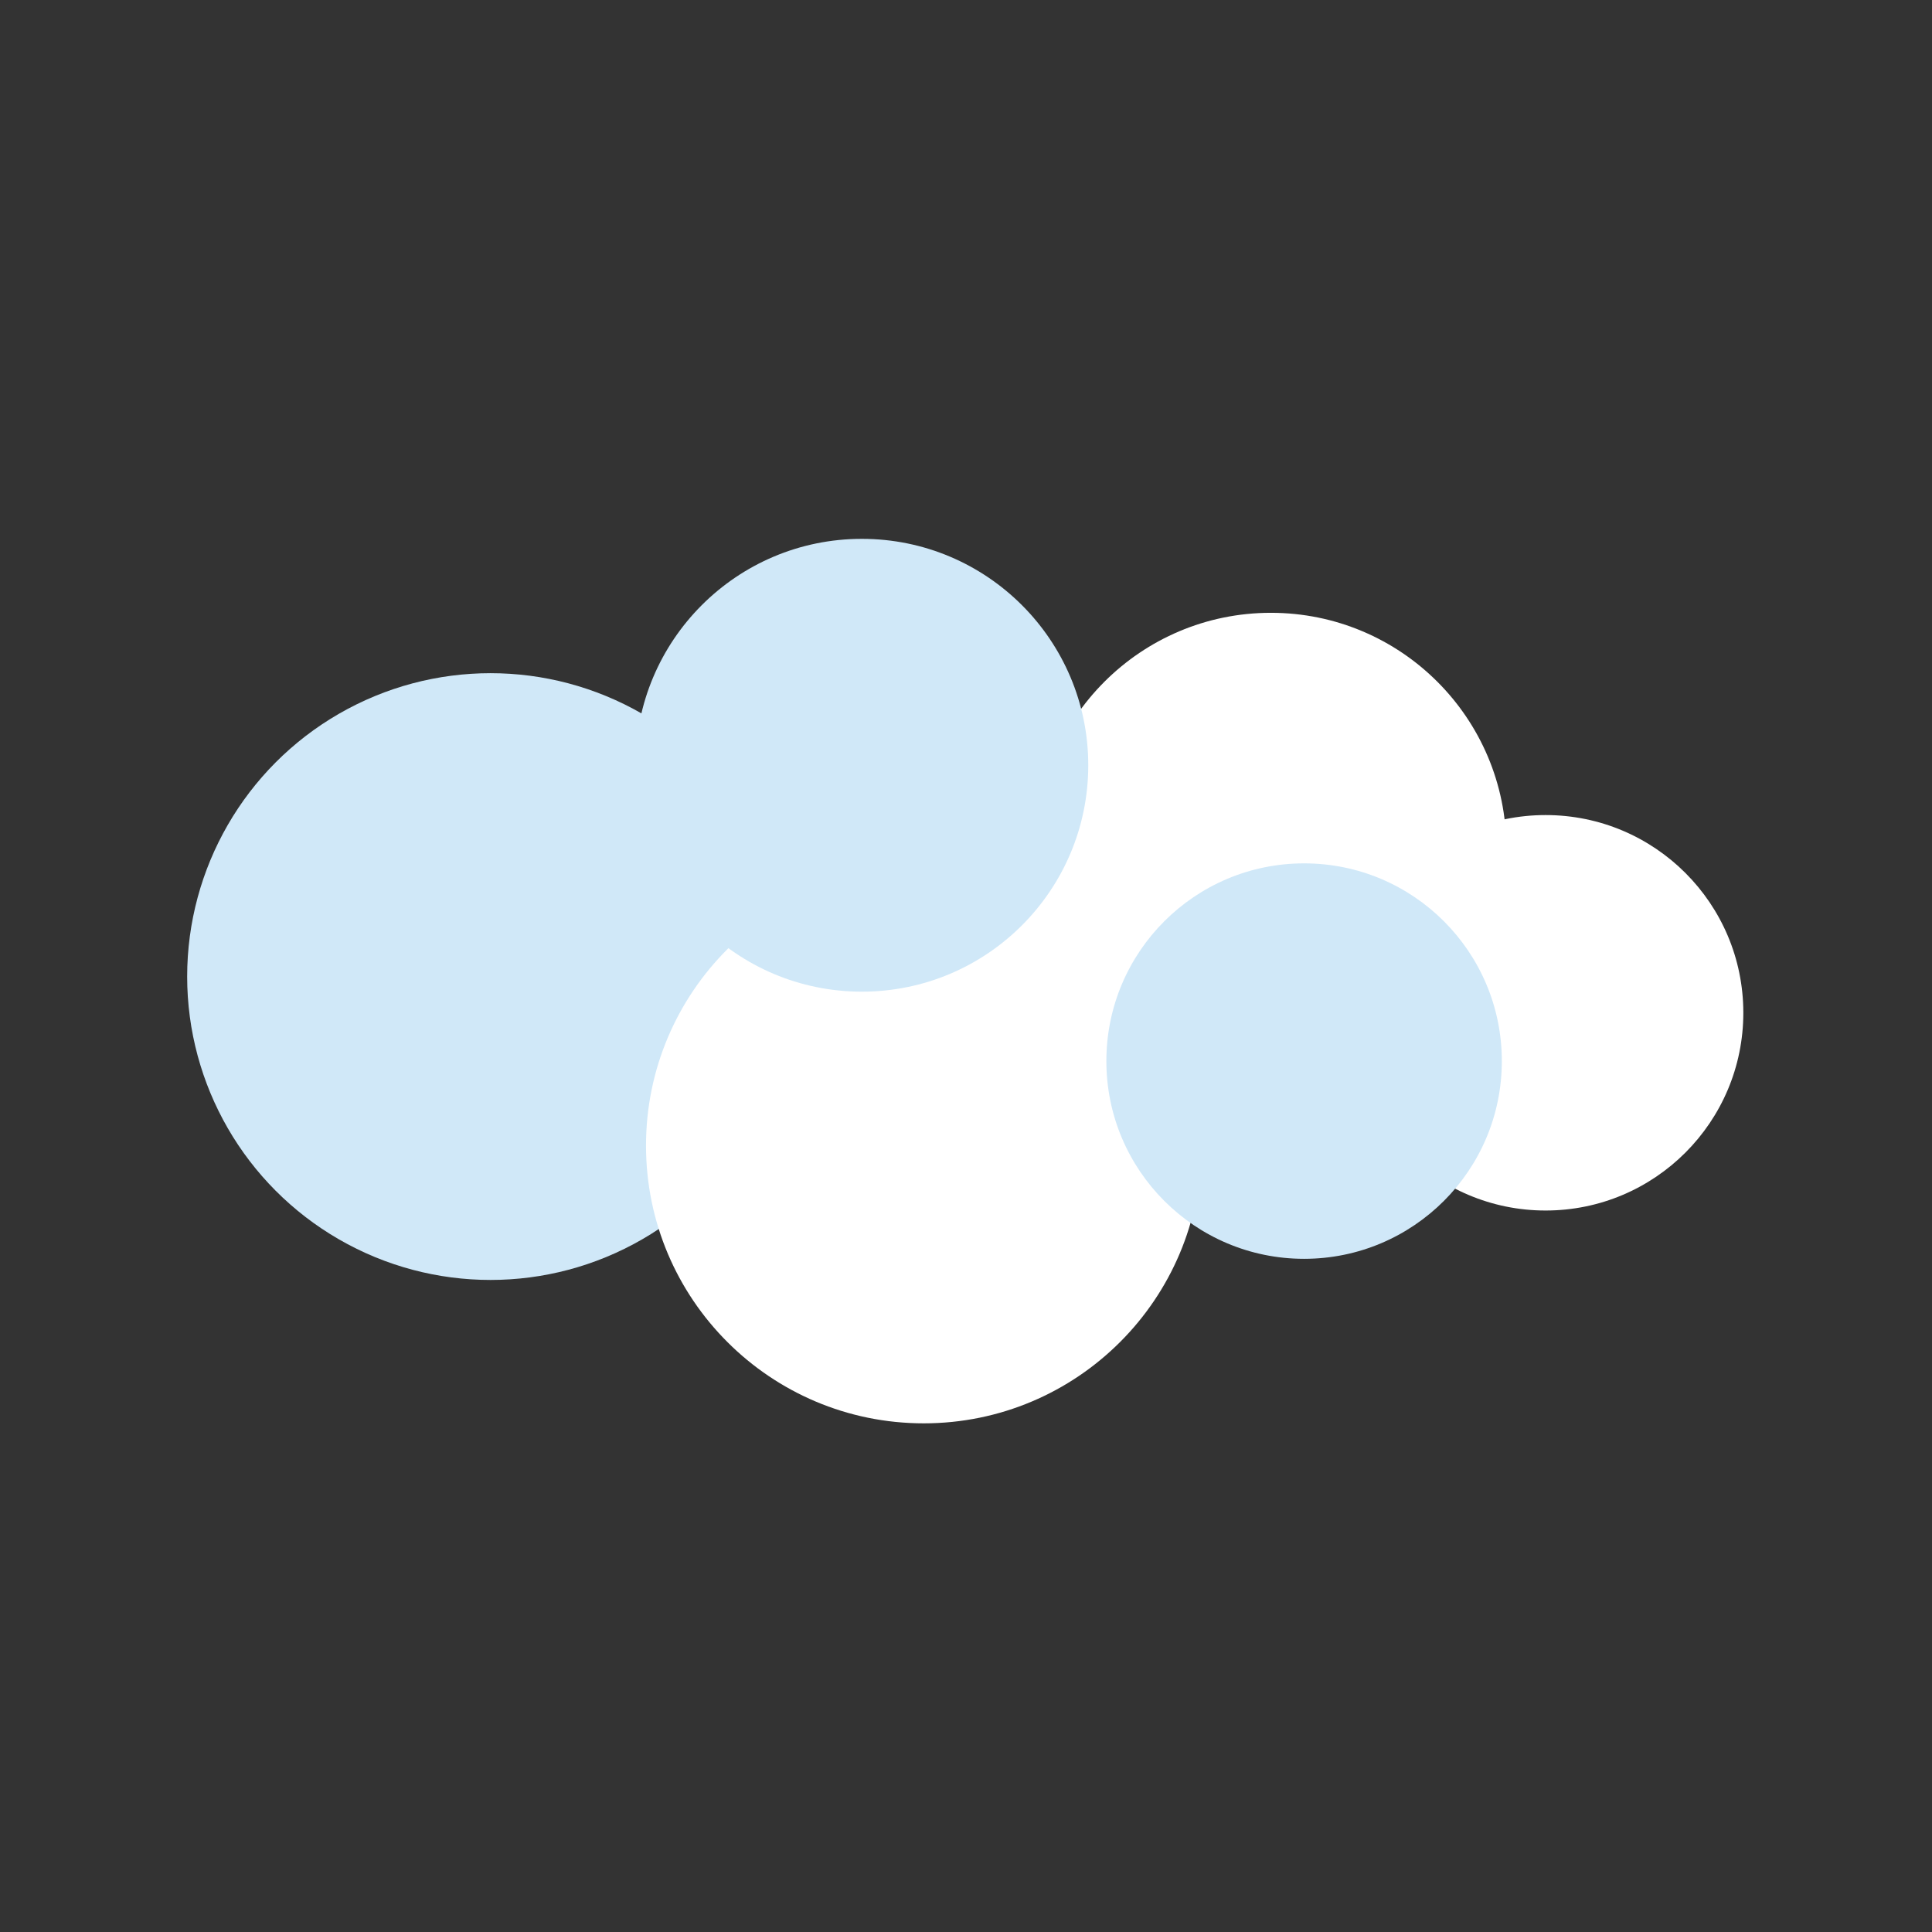 <?xml version="1.0" encoding="utf-8"?>
<!-- Generator: Adobe Illustrator 22.0.0, SVG Export Plug-In . SVG Version: 6.00 Build 0)  -->
<svg version="1.1" id="Layer_1" xmlns="http://www.w3.org/2000/svg" xmlns:xlink="http://www.w3.org/1999/xlink" x="0px" y="0px"
	 viewBox="0 0 128 128" style="enable-background:new 0 0 128 128;" xml:space="preserve">
<rect x="0" y="0" width="128" height="128" fill="#333333" stroke="none"/>
<style type="text/css">
	.st0{fill:#D0E8F8;}
	.st1{fill:#FFFFFF;}
</style>
<g id="Smoke">
	<circle class="st0" cx="32.5" cy="64.7" r="20.1"/>
	<circle class="st1" cx="61.2" cy="75.9" r="18.4"/>
	<circle class="st1" cx="84.2" cy="56.2" r="15.6"/>
	<circle class="st0" cx="57.1" cy="50.7" r="15"/>
	<circle class="st1" cx="102.4" cy="67.1" r="13.1"/>
	<circle class="st0" cx="86.4" cy="70.3" r="13.1"/>
</g>
</svg>
